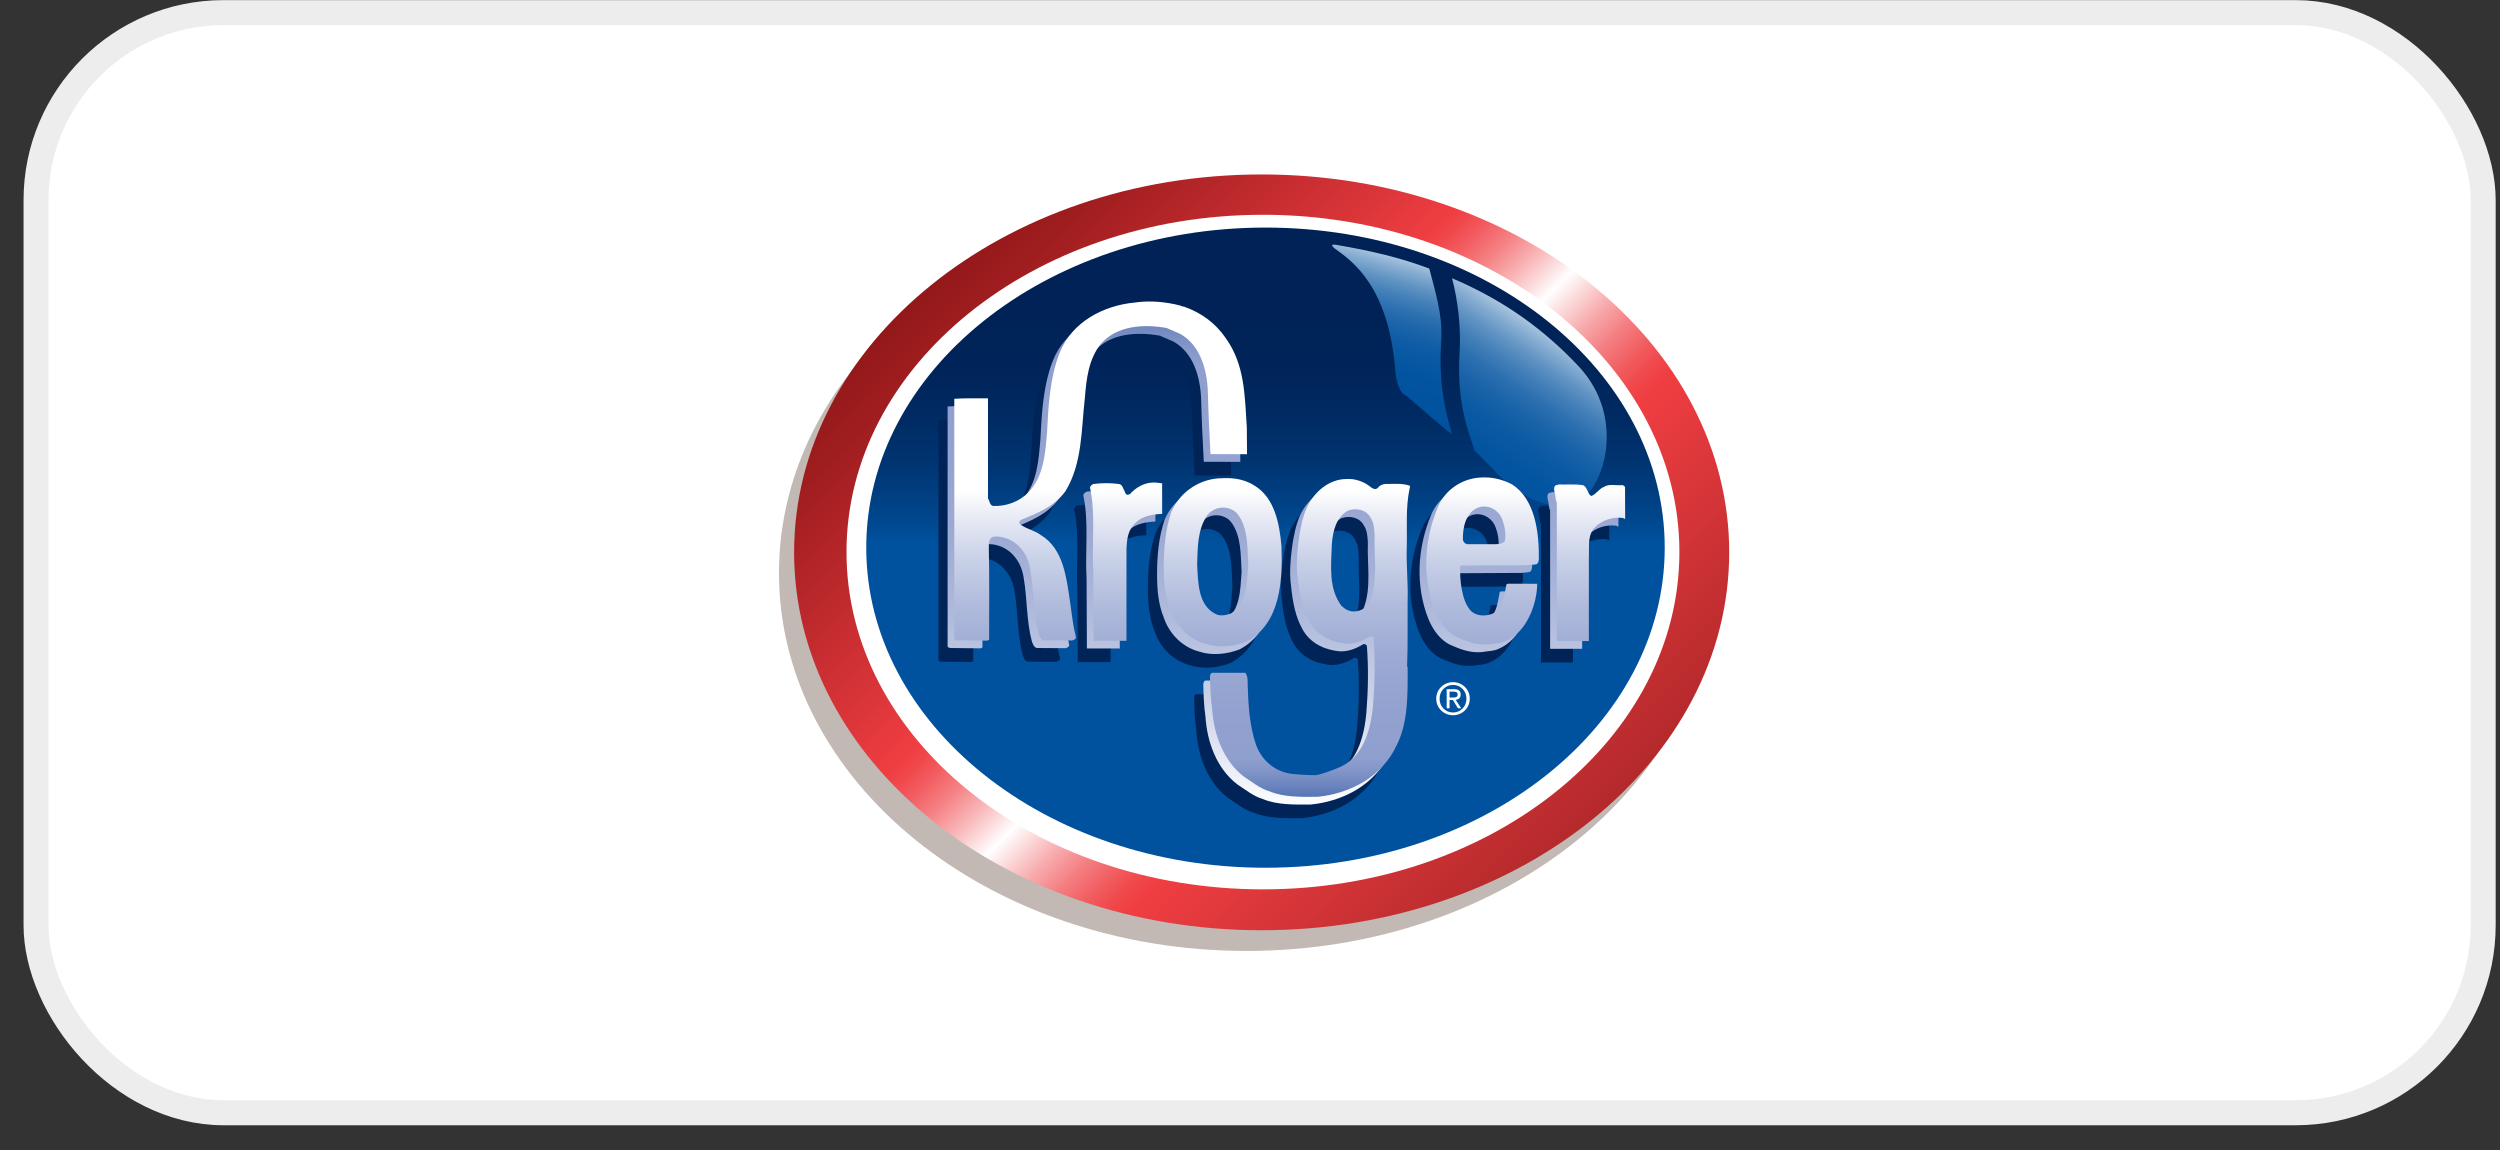 <svg width="100" height="46" viewBox="0 0 100 46" fill="none" xmlns="http://www.w3.org/2000/svg">
<rect x="0" y="0" width="100" height="46" fill="#333333" stroke="none"/>
<rect x="1.442" y="0.505" width="97.885" height="44.005" rx="7.5" fill="white" stroke="#EDEDED"/>
<path d="M49.861 38.038C60.19 38.038 68.563 31.27 68.563 22.922C68.563 14.573 60.19 7.805 49.861 7.805C39.532 7.805 31.159 14.573 31.159 22.922C31.159 31.27 39.532 38.038 49.861 38.038Z" fill="#C2B9B5"/>
<path d="M50.466 37.21C60.795 37.21 69.168 30.442 69.168 22.094C69.168 13.746 60.795 6.978 50.466 6.978C40.137 6.978 31.764 13.746 31.764 22.094C31.764 30.442 40.137 37.21 50.466 37.21Z" fill="url(#paint0_linear_2206_11195)"/>
<path d="M50.518 35.574C59.718 35.574 67.176 29.533 67.176 22.082C67.176 14.631 59.718 8.591 50.518 8.591C41.318 8.591 33.86 14.631 33.86 22.082C33.86 29.533 41.318 35.574 50.518 35.574Z" fill="white"/>
<path d="M50.62 34.71C59.439 34.71 66.589 28.977 66.589 21.907C66.589 14.836 59.439 9.103 50.62 9.103C41.8 9.103 34.65 14.836 34.65 21.907C34.65 28.977 41.8 34.71 50.62 34.71Z" fill="url(#paint1_linear_2206_11195)"/>
<path d="M57.649 13.634C57.72 12.605 57.381 11.565 57.171 10.743C56.01 10.306 54.84 10.031 53.44 9.793C53.133 9.743 53.382 9.935 53.382 9.935C54.081 10.439 55.58 11.452 55.823 14.956C55.823 14.956 55.913 15.642 56.164 15.779C56.416 15.916 57.184 16.687 58.078 17.368C57.886 16.653 57.519 15.516 57.649 13.634Z" fill="url(#paint2_linear_2206_11195)"/>
<path d="M63.15 14.659C61.795 13.213 60.194 12.028 58.081 11.129C58.306 11.976 58.448 13.072 58.383 14.131C58.252 16.208 58.791 17.388 58.993 18.041C59.207 18.221 59.358 18.414 59.586 18.621C59.586 18.621 61.334 20.785 63.074 20.073C64.145 19.635 65.08 16.719 63.15 14.659Z" fill="url(#paint3_linear_2206_11195)"/>
<path d="M49.246 19.022L47.786 19.019C47.74 18.147 47.7 17.361 47.68 16.516C47.647 15.638 47.376 14.654 46.564 14.205L46.029 13.974C45.085 13.809 44.042 13.881 43.401 14.608C42.906 15.222 42.82 16.021 42.761 16.767C42.615 18.008 42.668 19.388 41.982 20.505C41.546 21.112 40.852 21.389 40.212 21.647C40.159 21.68 40.12 21.746 40.146 21.805C40.39 22.01 40.747 22.063 41.005 22.261C41.916 22.816 42.028 23.991 42.173 24.962C42.233 25.404 42.285 25.866 42.398 26.322C42.417 26.421 42.318 26.46 42.246 26.474L41.103 26.467C40.991 26.434 40.952 26.315 40.912 26.216C40.687 25.384 40.727 24.499 40.582 23.667C40.502 23.093 40.172 22.604 39.651 22.399C39.472 22.34 39.281 22.287 39.083 22.327C38.911 22.393 38.917 22.604 38.917 22.743C38.944 23.931 38.931 25.08 38.931 26.447L38.852 26.48L37.637 26.467C37.597 26.447 37.525 26.447 37.538 26.381V16.806C37.973 16.773 38.436 16.793 38.885 16.787V20.795C38.957 20.887 38.944 21.046 39.076 21.092C39.618 21.118 40.153 20.92 40.529 20.524C41.13 19.87 41.176 18.959 41.249 18.14C41.301 17.084 41.361 15.941 41.757 14.957C42.239 13.743 43.487 13.076 44.755 12.957C45.369 12.864 46.023 12.931 46.597 13.082C46.63 13.109 46.683 13.115 46.729 13.122C47.409 13.36 47.99 13.782 48.393 14.376C49.159 15.446 49.152 16.655 49.238 17.949L49.246 19.022Z" fill="#002458"/>
<path d="M43.11 26.485L43.096 23.753L43.094 23.661C43.034 22.611 43.196 21.395 42.964 20.359C42.978 20.286 43.037 20.247 43.096 20.213C43.42 20.174 43.79 20.168 44.113 20.213C44.265 20.227 44.285 20.398 44.344 20.498C44.371 20.557 44.404 20.683 44.503 20.636C44.582 20.643 44.609 20.55 44.655 20.524C44.912 20.28 45.255 20.121 45.639 20.161L45.85 20.187L45.85 21.409C45.481 21.424 45.044 21.501 44.807 21.752C44.477 22.016 44.43 22.459 44.424 22.868V26.486L43.11 26.485Z" fill="#002458"/>
<path d="M61.638 26.498V20.953C61.572 20.861 61.599 20.689 61.553 20.564C61.539 20.498 61.5 20.366 61.566 20.293C61.599 20.24 61.671 20.266 61.711 20.233C62.028 20.247 62.392 20.207 62.702 20.266C62.86 20.352 62.86 20.596 63.012 20.696C63.203 20.636 63.329 20.398 63.52 20.333C63.725 20.194 64.016 20.286 64.28 20.26C64.326 20.28 64.313 20.313 64.365 20.319L64.372 21.6C64.339 21.62 64.306 21.6 64.299 21.574C63.857 21.521 63.448 21.666 63.17 21.937C62.88 22.221 62.929 22.633 62.922 23.022L62.919 23.093V26.498H61.638Z" fill="#002458"/>
<path d="M58.488 21.158C57.999 21.356 57.874 21.931 57.881 22.419C57.881 22.518 57.953 22.598 58.039 22.624H59.135C59.301 22.617 59.452 22.624 59.558 22.505C59.617 22.181 59.545 21.838 59.419 21.548C59.261 21.231 58.871 21.019 58.488 21.158ZM58.191 25.278C58.409 25.509 58.792 25.516 59.076 25.397C59.505 25.173 59.532 24.651 59.624 24.222L59.684 24.202L60.852 24.206C60.846 25.038 60.416 26.143 59.617 26.48C59.406 26.599 59.135 26.586 58.891 26.632C58.402 26.672 57.993 26.493 57.603 26.321C56.976 25.978 56.693 25.239 56.54 24.558C56.21 23.089 56.599 21.775 56.897 21.099C57.187 20.439 57.854 19.996 58.574 19.956C59.043 19.923 59.452 20.029 59.842 20.227C60.766 20.821 60.931 22.129 60.918 23.231C60.905 23.311 60.892 23.403 60.806 23.43L60.509 23.462L57.773 23.477C57.747 23.992 57.821 24.882 58.191 25.278Z" fill="#002458"/>
<path d="M48.498 21.185C48.174 21.099 47.864 21.217 47.659 21.455C47.256 22.049 47.276 22.75 47.249 23.43C47.289 24.129 47.276 25.067 47.996 25.417C48.18 25.516 48.431 25.457 48.603 25.39C49.25 24.994 49.243 24.123 49.297 23.436C49.257 22.763 49.297 21.964 48.86 21.409C48.768 21.297 48.643 21.231 48.498 21.185ZM49.567 20.293C50.36 20.795 50.544 21.812 50.624 22.71C50.67 24.057 50.597 25.793 49.224 26.52C48.742 26.711 48.114 26.784 47.606 26.612C46.933 26.441 46.398 25.899 46.18 25.239C45.975 24.737 45.919 24.166 45.916 23.614C45.911 22.789 45.975 22.023 46.239 21.27V21.29C46.589 20.504 47.388 19.982 48.266 19.982C48.755 19.956 49.197 20.049 49.567 20.293Z" fill="#002458"/>
<path d="M53.285 21.277C52.809 21.541 52.684 22.089 52.638 22.604C52.611 23.489 52.493 24.374 53.021 25.087C53.166 25.226 53.344 25.331 53.562 25.311C53.82 25.292 54.064 25.146 54.17 24.902C54.5 24.057 54.315 23.145 54.348 22.254C54.335 22.016 54.322 21.746 54.176 21.547C54.018 21.244 53.608 21.158 53.285 21.277ZM52.836 31.591C53.884 31.216 54.203 30.046 54.288 29.035C54.361 28.144 54.374 27.266 54.308 26.374C54.282 26.328 54.196 26.282 54.143 26.328C53.813 26.526 53.437 26.665 53.021 26.573C52.439 26.473 51.931 26.163 51.68 25.615C51.383 25.054 51.308 24.334 51.251 23.779C51.193 23.218 51.32 21.842 51.634 21.165C51.921 20.545 52.519 20.002 53.258 20.016C53.549 19.996 53.885 20.115 54.089 20.26C54.197 20.337 54.361 20.504 54.486 20.359C54.546 20.273 54.658 20.227 54.764 20.213C55.087 20.213 55.444 20.181 55.728 20.273C55.769 20.294 55.779 20.316 55.754 20.366C55.582 21.151 55.655 21.964 55.635 22.75C55.609 23.456 55.695 24.182 55.668 24.942C55.662 25.793 55.682 26.665 55.649 27.504L55.668 27.543C55.675 28.613 55.695 29.762 55.226 30.673C54.651 31.915 53.39 32.595 52.07 32.727C51.41 32.733 50.716 32.747 50.148 32.509C49.759 32.397 49.455 32.133 49.124 31.921C48.299 31.288 47.916 30.238 47.85 29.207C47.791 28.805 47.771 28.349 47.765 27.92C47.771 27.86 47.784 27.781 47.85 27.768H49.177C49.27 27.887 49.276 28.058 49.27 28.217C49.297 29.049 49.343 29.907 49.62 30.686C49.864 31.314 50.414 31.753 51.083 31.815C51.367 31.842 51.66 31.862 51.958 31.862C52.081 31.878 52.638 31.674 52.836 31.591Z" fill="#002458"/>
<path d="M58.12 27.901C58.218 27.901 58.306 27.894 58.306 27.777C58.306 27.682 58.22 27.665 58.139 27.665H57.982V27.901H58.12ZM57.982 28.33H57.867V27.567H58.157C58.337 27.567 58.427 27.633 58.427 27.784C58.427 27.92 58.341 27.98 58.229 27.994L58.446 28.33H58.316L58.115 27.999H57.982V28.33ZM58.122 28.5C58.422 28.5 58.658 28.265 58.658 27.946C58.658 27.633 58.422 27.397 58.122 27.397C57.819 27.397 57.583 27.633 57.583 27.946C57.583 28.265 57.819 28.5 58.122 28.5ZM57.449 27.946C57.449 27.567 57.758 27.286 58.122 27.286C58.483 27.286 58.791 27.567 58.791 27.946C58.791 28.33 58.483 28.61 58.122 28.61C57.758 28.61 57.449 28.33 57.449 27.946Z" fill="white"/>
<path d="M54.543 21.001C54.689 21.199 54.702 21.469 54.715 21.707C54.682 22.599 54.867 23.51 54.537 24.355C54.431 24.599 54.187 24.744 53.929 24.765C53.711 24.784 53.533 24.679 53.388 24.54C52.86 23.827 52.979 22.942 53.005 22.057C53.051 21.542 53.177 20.994 53.652 20.73C53.975 20.611 54.385 20.697 54.543 21.001ZM52.325 31.315C52.028 31.315 51.734 31.294 51.45 31.268C50.782 31.206 50.232 30.767 49.987 30.139C49.71 29.36 49.664 28.502 49.637 27.67C49.644 27.511 49.637 27.34 49.545 27.221H48.218C48.152 27.234 48.139 27.314 48.132 27.372C48.139 27.802 48.158 28.257 48.218 28.66C48.284 29.691 48.667 30.74 49.492 31.375C49.822 31.586 50.126 31.849 50.516 31.962C51.084 32.2 51.776 32.187 52.437 32.18C53.758 32.048 55.019 31.368 55.593 30.126C56.062 29.215 56.043 28.066 56.036 26.997L56.016 26.957C56.049 26.118 56.03 25.246 56.036 24.395C56.062 23.635 55.976 22.909 56.003 22.202C56.023 21.417 55.95 20.604 56.121 19.819C56.146 19.769 56.136 19.747 56.095 19.726C55.811 19.634 55.455 19.667 55.131 19.667C55.025 19.68 54.913 19.726 54.854 19.812C54.728 19.957 54.565 19.789 54.456 19.713C54.252 19.568 53.916 19.449 53.626 19.469C52.886 19.455 52.288 19.998 52.001 20.618C51.688 21.295 51.561 22.671 51.619 23.233C51.675 23.787 51.75 24.507 52.048 25.068C52.299 25.616 52.807 25.927 53.388 26.026C53.804 26.118 54.18 25.979 54.51 25.781C54.563 25.735 54.649 25.781 54.675 25.828C54.742 26.719 54.728 27.597 54.656 28.488C54.57 29.499 54.251 30.669 53.203 31.044C53.005 31.126 52.449 31.331 52.325 31.315ZM49.228 20.862C49.664 21.417 49.624 22.216 49.664 22.889C49.611 23.576 49.617 24.448 48.97 24.844C48.799 24.91 48.548 24.969 48.363 24.87C47.643 24.52 47.656 23.582 47.617 22.883C47.643 22.202 47.623 21.502 48.026 20.908C48.231 20.67 48.541 20.552 48.865 20.637C49.01 20.684 49.136 20.75 49.228 20.862ZM48.633 19.435C47.755 19.435 46.956 19.957 46.606 20.743V20.723C46.342 21.476 46.278 22.242 46.283 23.067C46.286 23.619 46.342 24.19 46.547 24.692C46.765 25.352 47.3 25.893 47.973 26.065C48.482 26.237 49.109 26.164 49.591 25.972C50.964 25.246 51.037 23.51 50.991 22.163C50.912 21.265 50.727 20.248 49.935 19.746C49.565 19.502 49.122 19.409 48.633 19.435ZM59.786 21.001C59.911 21.291 59.984 21.634 59.925 21.958C59.819 22.077 59.667 22.07 59.502 22.077H58.406C58.32 22.05 58.248 21.971 58.248 21.872C58.241 21.384 58.366 20.809 58.855 20.611C59.238 20.473 59.628 20.684 59.786 21.001ZM58.14 22.93L60.876 22.916L61.173 22.883C61.258 22.856 61.272 22.764 61.285 22.685C61.298 21.582 61.133 20.274 60.209 19.68C59.819 19.482 59.41 19.376 58.941 19.409C58.222 19.449 57.554 19.892 57.264 20.552C56.967 21.228 56.577 22.543 56.907 24.012C57.06 24.692 57.343 25.431 57.971 25.775C58.36 25.947 58.77 26.125 59.258 26.085C59.502 26.039 59.773 26.052 59.984 25.933C60.783 25.596 61.212 24.491 61.219 23.659L60.05 23.655L59.991 23.675C59.899 24.104 59.872 24.626 59.443 24.85C59.159 24.969 58.776 24.962 58.558 24.732C58.188 24.335 58.114 23.445 58.14 22.93ZM63.286 25.951V22.546L63.289 22.475C63.296 22.085 63.246 21.674 63.537 21.39C63.814 21.119 64.223 20.974 64.666 21.027C64.673 21.053 64.705 21.073 64.739 21.053L64.732 19.772C64.679 19.766 64.692 19.733 64.646 19.713C64.382 19.74 64.092 19.647 63.887 19.786C63.695 19.852 63.57 20.09 63.378 20.149C63.227 20.05 63.227 19.806 63.068 19.72C62.758 19.66 62.394 19.7 62.077 19.687C62.038 19.72 61.965 19.694 61.932 19.747C61.866 19.819 61.906 19.951 61.919 20.017C61.965 20.143 61.939 20.314 62.005 20.407V25.951H63.286V25.951ZM44.791 25.94V22.321C44.797 21.912 44.843 21.47 45.173 21.205C45.411 20.954 45.847 20.877 46.217 20.862L46.217 19.64L46.006 19.614C45.623 19.574 45.279 19.733 45.021 19.977C44.975 20.003 44.949 20.096 44.87 20.09C44.771 20.135 44.738 20.01 44.711 19.951C44.652 19.852 44.632 19.68 44.48 19.667C44.157 19.62 43.787 19.627 43.463 19.667C43.404 19.7 43.344 19.739 43.331 19.812C43.562 20.848 43.401 22.064 43.461 23.113L43.463 23.206L43.476 25.938L44.791 25.94ZM49.612 18.475L48.152 18.471C48.105 17.6 48.066 16.814 48.046 15.969C48.013 15.091 47.742 14.107 46.93 13.658L46.395 13.427C45.451 13.262 44.408 13.334 43.767 14.061C43.272 14.675 43.186 15.474 43.127 16.22C42.981 17.461 43.034 18.841 42.347 19.957C41.911 20.565 41.218 20.842 40.578 21.1C40.525 21.133 40.486 21.199 40.512 21.258C40.756 21.463 41.113 21.516 41.37 21.714C42.282 22.269 42.394 23.444 42.539 24.414C42.599 24.857 42.651 25.319 42.764 25.775C42.784 25.874 42.684 25.914 42.612 25.927L41.469 25.92C41.357 25.887 41.318 25.768 41.278 25.669C41.054 24.837 41.093 23.952 40.948 23.12C40.869 22.546 40.538 22.057 40.017 21.852C39.839 21.793 39.647 21.74 39.449 21.78C39.277 21.846 39.284 22.057 39.284 22.196C39.31 23.384 39.297 24.534 39.297 25.9L39.218 25.933L38.003 25.92C37.963 25.901 37.891 25.901 37.904 25.835V16.259C38.34 16.227 38.802 16.246 39.251 16.24V20.248C39.324 20.34 39.31 20.499 39.442 20.545C39.984 20.571 40.519 20.373 40.895 19.977C41.496 19.323 41.542 18.412 41.615 17.593C41.668 16.537 41.727 15.394 42.123 14.41C42.605 13.196 43.853 12.529 45.121 12.41C45.735 12.318 46.389 12.383 46.964 12.535C46.996 12.562 47.049 12.568 47.095 12.575C47.776 12.812 48.357 13.235 48.76 13.829C49.525 14.899 49.519 16.108 49.605 17.402L49.612 18.475Z" fill="url(#paint4_linear_2206_11195)"/>
<path d="M54.812 20.693C54.957 20.891 54.97 21.162 54.984 21.399C54.95 22.291 55.135 23.202 54.805 24.047C54.7 24.291 54.456 24.437 54.198 24.457C53.98 24.476 53.802 24.371 53.657 24.232C53.128 23.519 53.247 22.634 53.274 21.749C53.32 21.234 53.445 20.686 53.921 20.422C54.244 20.303 54.654 20.389 54.812 20.693ZM52.593 31.007C52.296 31.007 52.002 30.987 51.718 30.96C51.05 30.898 50.5 30.459 50.256 29.832C49.978 29.052 49.932 28.194 49.906 27.362C49.912 27.204 49.906 27.032 49.813 26.913H48.486C48.42 26.926 48.407 27.006 48.4 27.065C48.407 27.494 48.427 27.95 48.486 28.353C48.552 29.383 48.935 30.432 49.76 31.067C50.09 31.278 50.395 31.542 50.784 31.654C51.352 31.892 52.045 31.879 52.705 31.872C54.026 31.74 55.287 31.06 55.862 29.818C56.331 28.908 56.311 27.759 56.304 26.689L56.284 26.649C56.318 25.81 56.298 24.939 56.304 24.087C56.331 23.327 56.245 22.601 56.271 21.895C56.291 21.109 56.218 20.297 56.39 19.511C56.415 19.461 56.405 19.439 56.363 19.419C56.08 19.326 55.723 19.359 55.399 19.359C55.294 19.372 55.182 19.419 55.122 19.505C54.997 19.65 54.833 19.482 54.724 19.405C54.521 19.26 54.185 19.141 53.894 19.161C53.154 19.148 52.557 19.691 52.27 20.31C51.956 20.987 51.829 22.364 51.886 22.925C51.944 23.48 52.019 24.199 52.316 24.76C52.567 25.308 53.075 25.619 53.657 25.718C54.072 25.81 54.449 25.672 54.779 25.474C54.832 25.427 54.918 25.474 54.944 25.52C55.01 26.412 54.997 27.289 54.924 28.181C54.839 29.191 54.52 30.362 53.472 30.736C53.273 30.819 52.717 31.024 52.593 31.007ZM49.496 20.554C49.932 21.109 49.893 21.908 49.932 22.581C49.88 23.268 49.886 24.14 49.239 24.536C49.067 24.602 48.816 24.661 48.631 24.562C47.911 24.213 47.925 23.275 47.885 22.575C47.911 21.895 47.892 21.195 48.295 20.6C48.499 20.363 48.81 20.244 49.133 20.33C49.278 20.376 49.404 20.442 49.496 20.554ZM48.902 19.128C48.024 19.128 47.225 19.65 46.875 20.435V20.415C46.611 21.168 46.546 21.934 46.551 22.76C46.555 23.311 46.611 23.882 46.815 24.384C47.033 25.044 47.568 25.586 48.241 25.757C48.75 25.929 49.377 25.856 49.859 25.665C51.233 24.939 51.305 23.202 51.259 21.855C51.18 20.957 50.995 19.94 50.203 19.438C49.833 19.194 49.391 19.102 48.902 19.128ZM60.054 20.693C60.18 20.983 60.253 21.327 60.193 21.65C60.088 21.769 59.936 21.763 59.771 21.769H58.675C58.589 21.743 58.516 21.663 58.516 21.564C58.509 21.076 58.635 20.501 59.124 20.303C59.507 20.165 59.896 20.376 60.054 20.693ZM58.409 22.623L61.144 22.608L61.441 22.575C61.527 22.548 61.54 22.456 61.554 22.377C61.567 21.274 61.402 19.967 60.477 19.372C60.088 19.174 59.678 19.069 59.209 19.102C58.49 19.141 57.822 19.584 57.533 20.244C57.235 20.921 56.846 22.235 57.176 23.704C57.328 24.384 57.612 25.123 58.239 25.467C58.629 25.639 59.038 25.817 59.526 25.777C59.771 25.731 60.042 25.744 60.253 25.626C61.052 25.289 61.481 24.184 61.488 23.352L60.319 23.348L60.26 23.367C60.167 23.797 60.141 24.318 59.712 24.543C59.428 24.661 59.045 24.655 58.827 24.424C58.457 24.027 58.383 23.138 58.409 22.623ZM63.554 25.643V22.238L63.558 22.167C63.564 21.778 63.515 21.366 63.806 21.082C64.083 20.812 64.492 20.666 64.935 20.719C64.941 20.745 64.974 20.766 65.007 20.745L65.001 19.465C64.948 19.458 64.961 19.425 64.915 19.405C64.65 19.431 64.36 19.339 64.156 19.478C63.964 19.544 63.839 19.782 63.647 19.841C63.495 19.742 63.495 19.498 63.337 19.412C63.026 19.352 62.663 19.392 62.346 19.379C62.306 19.412 62.234 19.385 62.201 19.438C62.135 19.511 62.174 19.643 62.188 19.709C62.234 19.834 62.207 20.006 62.273 20.098V25.643H63.554V25.643ZM45.059 25.632V22.014C45.066 21.604 45.112 21.162 45.442 20.898C45.68 20.646 46.116 20.569 46.486 20.555L46.485 19.333L46.274 19.306C45.891 19.266 45.548 19.425 45.29 19.669C45.244 19.696 45.217 19.788 45.138 19.782C45.039 19.828 45.006 19.702 44.98 19.643C44.92 19.544 44.9 19.372 44.749 19.359C44.425 19.313 44.055 19.319 43.732 19.359C43.672 19.392 43.613 19.431 43.6 19.504C43.831 20.541 43.67 21.756 43.729 22.806L43.732 22.898L43.745 25.63L45.059 25.632ZM49.881 18.168L48.42 18.164C48.374 17.292 48.334 16.506 48.314 15.661C48.281 14.783 48.011 13.799 47.199 13.35L46.664 13.119C45.719 12.954 44.676 13.027 44.035 13.753C43.541 14.367 43.455 15.166 43.395 15.912C43.25 17.154 43.303 18.534 42.616 19.65C42.18 20.257 41.487 20.535 40.846 20.792C40.793 20.825 40.754 20.891 40.78 20.951C41.025 21.155 41.381 21.208 41.639 21.406C42.55 21.961 42.662 23.136 42.807 24.107C42.867 24.549 42.92 25.012 43.032 25.467C43.052 25.566 42.953 25.606 42.88 25.619L41.738 25.612C41.626 25.579 41.586 25.461 41.546 25.361C41.322 24.53 41.361 23.645 41.216 22.813C41.137 22.238 40.806 21.749 40.285 21.545C40.107 21.485 39.915 21.433 39.717 21.472C39.545 21.538 39.552 21.75 39.552 21.888C39.578 23.077 39.565 24.226 39.565 25.593L39.486 25.626L38.271 25.612C38.231 25.593 38.159 25.593 38.172 25.526V15.952C38.608 15.919 39.07 15.939 39.519 15.932V19.94C39.592 20.033 39.578 20.191 39.711 20.237C40.252 20.264 40.787 20.066 41.163 19.669C41.764 19.015 41.81 18.105 41.883 17.285C41.936 16.229 41.995 15.086 42.392 14.103C42.874 12.888 44.121 12.221 45.389 12.102C46.004 12.01 46.657 12.076 47.231 12.227C47.265 12.254 47.318 12.261 47.363 12.267C48.044 12.505 48.625 12.927 49.027 13.521C49.794 14.591 49.787 15.8 49.873 17.094L49.881 18.168Z" fill="url(#paint5_linear_2206_11195)"/>
<defs>
<linearGradient id="paint0_linear_2206_11195" x1="69.852" y1="41.544" x2="29.818" y2="1.378" gradientUnits="userSpaceOnUse">
<stop stop-color="#7D1517"/>
<stop offset="0.167" stop-color="#AE2729"/>
<stop offset="0.37" stop-color="#EF3E42"/>
<stop offset="0.381" stop-color="#F04649"/>
<stop offset="0.396" stop-color="#F15B5E"/>
<stop offset="0.416" stop-color="#F47D80"/>
<stop offset="0.438" stop-color="#F8ADAF"/>
<stop offset="0.462" stop-color="#FDEAEA"/>
<stop offset="0.47" stop-color="white"/>
<stop offset="0.472" stop-color="#FFF9F9"/>
<stop offset="0.496" stop-color="#F9B7B9"/>
<stop offset="0.517" stop-color="#F58386"/>
<stop offset="0.536" stop-color="#F25D61"/>
<stop offset="0.551" stop-color="#F0464A"/>
<stop offset="0.56" stop-color="#EF3E42"/>
<stop offset="0.607" stop-color="#DA3539"/>
<stop offset="0.74" stop-color="#A21E20"/>
<stop offset="0.855" stop-color="#7A0E0F"/>
<stop offset="0.945" stop-color="#610404"/>
<stop offset="1" stop-color="#580000"/>
</linearGradient>
<linearGradient id="paint1_linear_2206_11195" x1="50.62" y1="21.806" x2="50.62" y2="11.831" gradientUnits="userSpaceOnUse">
<stop stop-color="#00529F"/>
<stop offset="0.121" stop-color="#00458B"/>
<stop offset="0.308" stop-color="#003674"/>
<stop offset="0.507" stop-color="#002B63"/>
<stop offset="0.725" stop-color="#002459"/>
<stop offset="1" stop-color="#002256"/>
</linearGradient>
<linearGradient id="paint2_linear_2206_11195" x1="54.863" y1="16.461" x2="56.788" y2="9.723" gradientUnits="userSpaceOnUse">
<stop stop-color="#00529F"/>
<stop offset="0.254" stop-color="#0254A0"/>
<stop offset="0.391" stop-color="#0A59A3"/>
<stop offset="0.5" stop-color="#1862A8"/>
<stop offset="0.595" stop-color="#2B6FAF"/>
<stop offset="0.68" stop-color="#4480B9"/>
<stop offset="0.759" stop-color="#6395C4"/>
<stop offset="0.832" stop-color="#88AED2"/>
<stop offset="0.902" stop-color="#B3CBE2"/>
<stop offset="0.965" stop-color="#E2EBF4"/>
<stop offset="1" stop-color="white"/>
</linearGradient>
<linearGradient id="paint3_linear_2206_11195" x1="57.917" y1="19.835" x2="62.642" y2="12.659" gradientUnits="userSpaceOnUse">
<stop stop-color="#00529F"/>
<stop offset="0.254" stop-color="#0254A0"/>
<stop offset="0.391" stop-color="#0A59A3"/>
<stop offset="0.5" stop-color="#1862A8"/>
<stop offset="0.595" stop-color="#2B6FAF"/>
<stop offset="0.68" stop-color="#4480B9"/>
<stop offset="0.759" stop-color="#6395C4"/>
<stop offset="0.832" stop-color="#88AED2"/>
<stop offset="0.902" stop-color="#B3CBE2"/>
<stop offset="0.965" stop-color="#E2EBF4"/>
<stop offset="1" stop-color="white"/>
</linearGradient>
<linearGradient id="paint4_linear_2206_11195" x1="51.32" y1="12.268" x2="51.32" y2="32.307" gradientUnits="userSpaceOnUse">
<stop stop-color="#5B78B7"/>
<stop offset="0.033" stop-color="#6D86BF"/>
<stop offset="0.087" stop-color="#8698CA"/>
<stop offset="0.12" stop-color="#8F9FCE"/>
<stop offset="0.303" stop-color="#93A2D0"/>
<stop offset="0.466" stop-color="#9DABD4"/>
<stop offset="0.623" stop-color="#B0BBDC"/>
<stop offset="0.774" stop-color="#C9D1E8"/>
<stop offset="0.921" stop-color="#EAEDF6"/>
<stop offset="1" stop-color="white"/>
</linearGradient>
<linearGradient id="paint5_linear_2206_11195" x1="51.589" y1="31.782" x2="51.589" y2="19.619" gradientUnits="userSpaceOnUse">
<stop stop-color="#5B78B7"/>
<stop offset="0.033" stop-color="#6D86BF"/>
<stop offset="0.087" stop-color="#8698CA"/>
<stop offset="0.12" stop-color="#8F9FCE"/>
<stop offset="0.303" stop-color="#93A2D0"/>
<stop offset="0.466" stop-color="#9DABD4"/>
<stop offset="0.623" stop-color="#B0BBDC"/>
<stop offset="0.774" stop-color="#C9D1E8"/>
<stop offset="0.921" stop-color="#EAEDF6"/>
<stop offset="1" stop-color="white"/>
</linearGradient>
</defs>
</svg>
